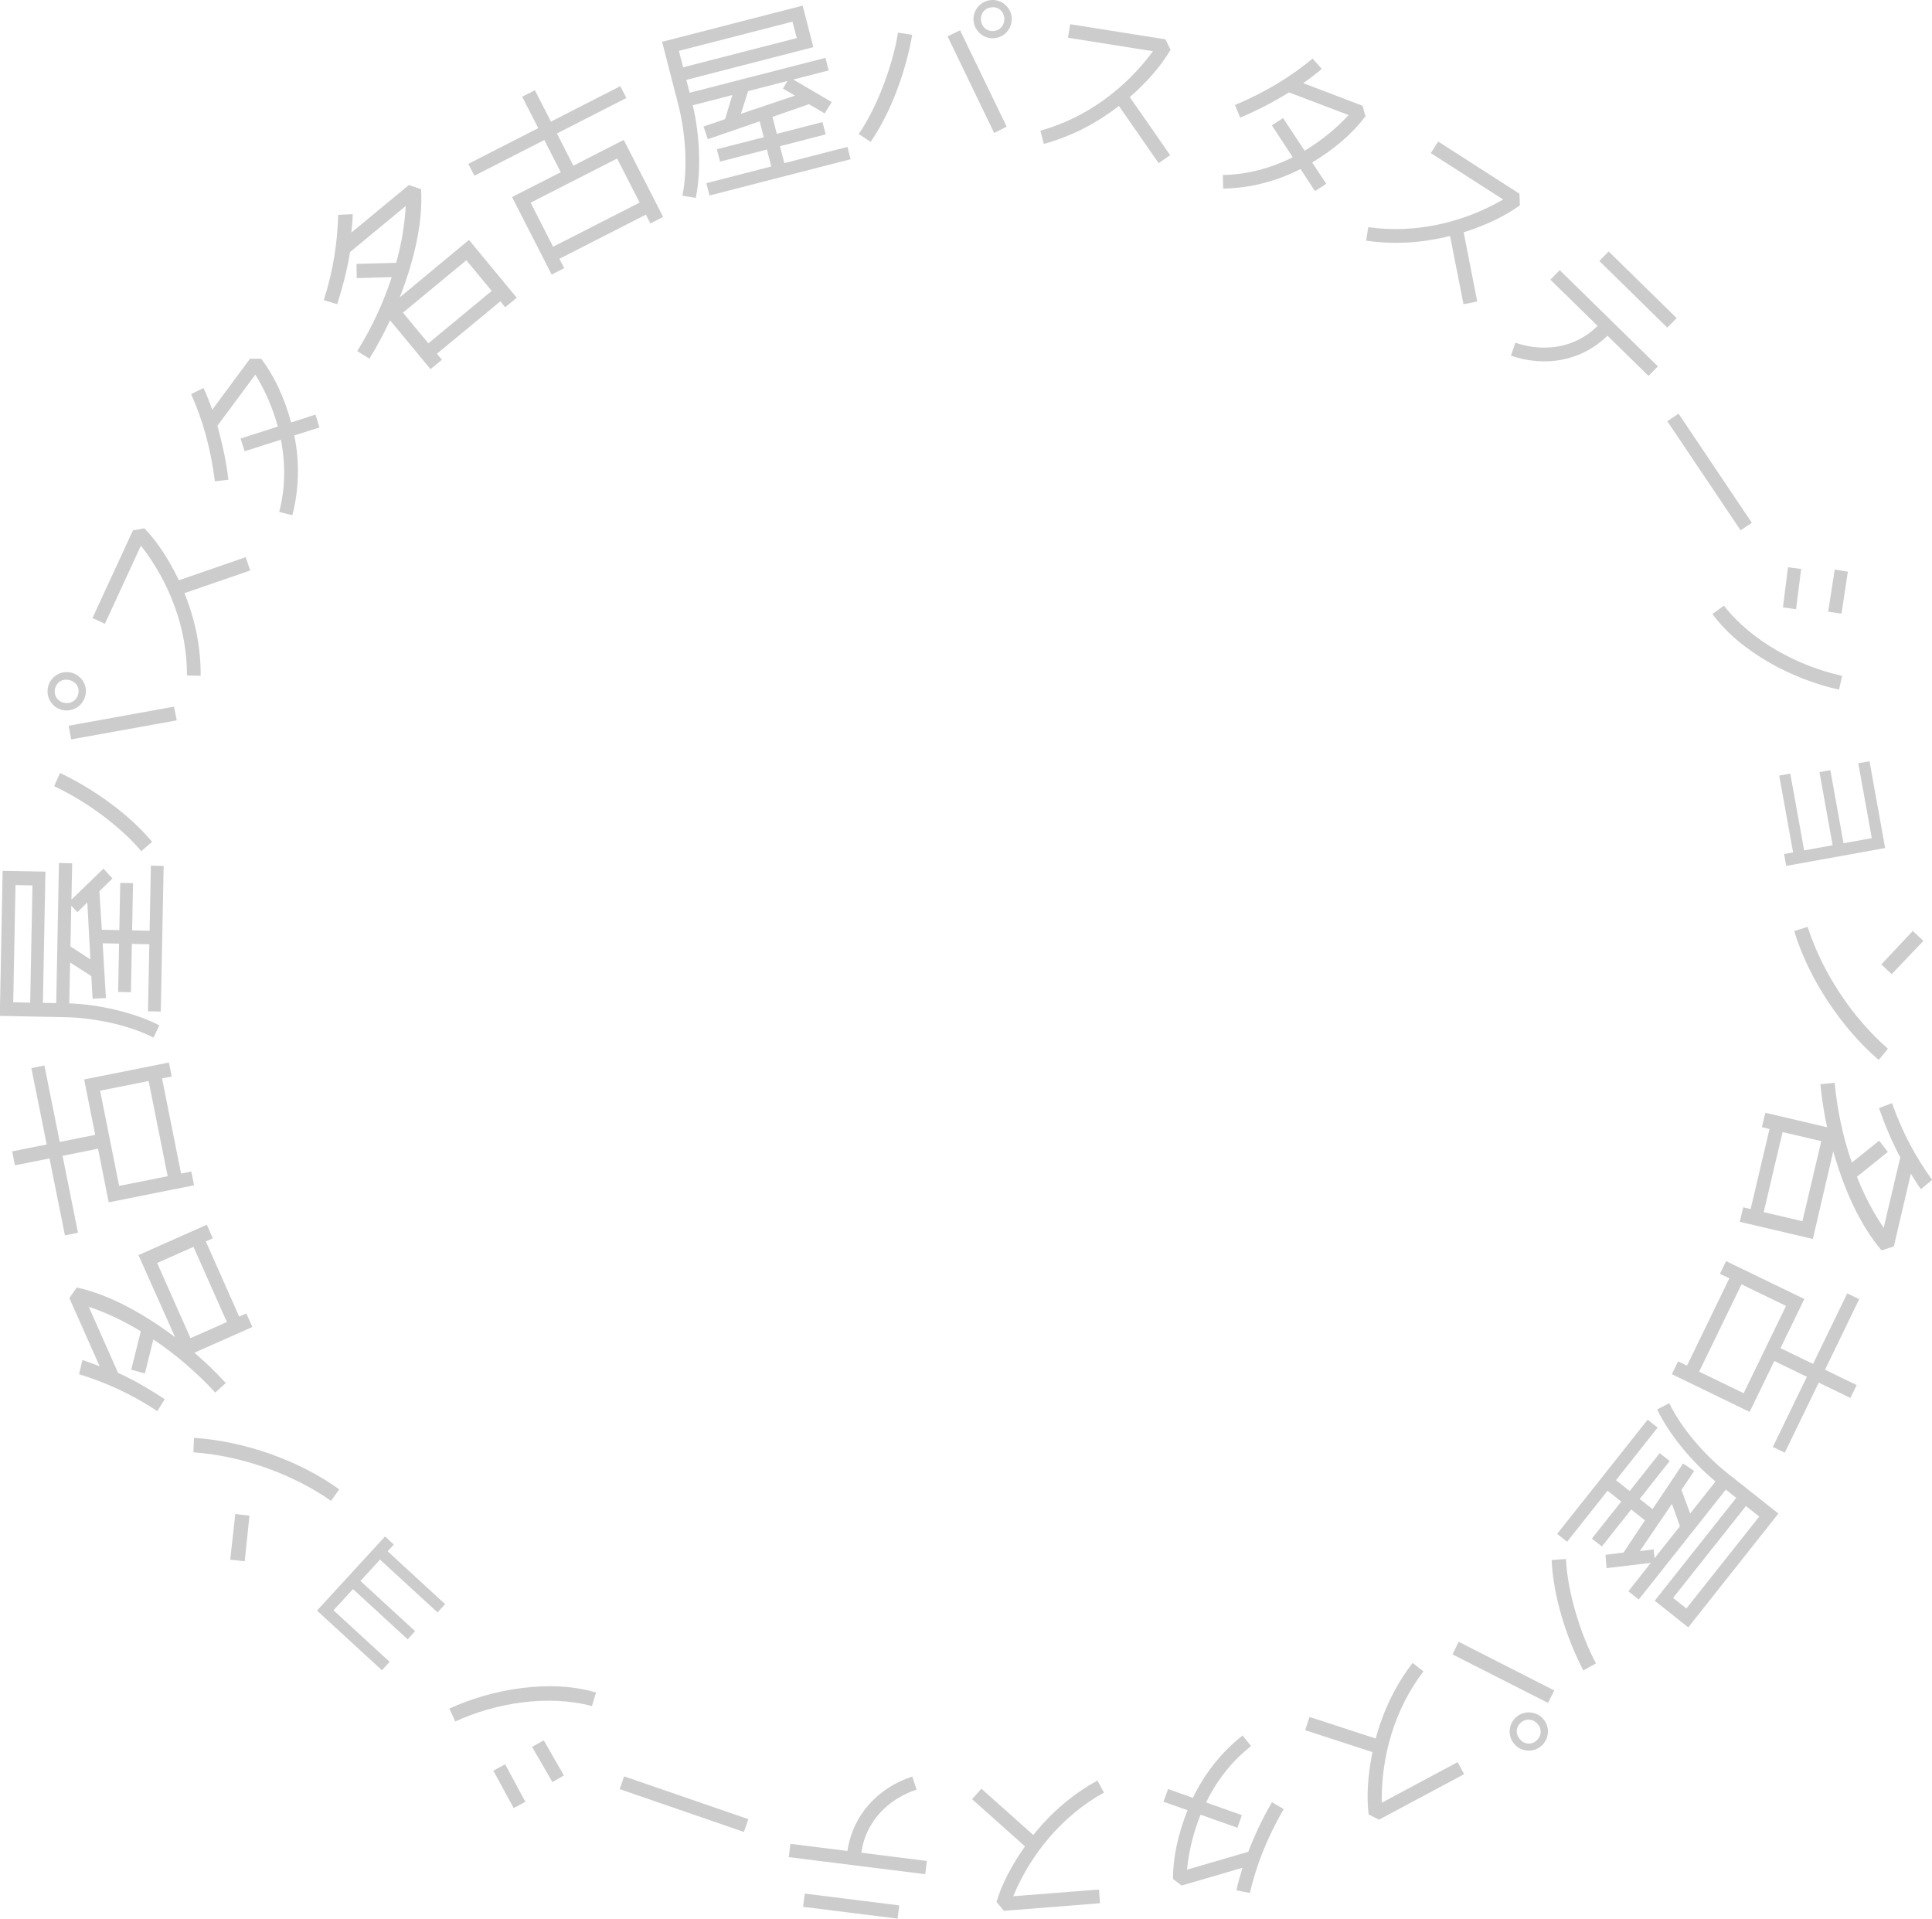 <?xml version="1.0" encoding="UTF-8"?>
<svg id="_レイヤー_2" data-name="レイヤー 2" xmlns="http://www.w3.org/2000/svg" viewBox="0 0 213.07 211.59">
  <g id="_レイヤー_1-2" data-name="レイヤー 1">
    <g>
      <path fill="#ccc" d="M56.98,32.84l-1.26,1.04-.54-.65-6.99,5.78.55.66-1.26,1.04-4.46-5.39c-.69,1.47-1.45,2.89-2.28,4.23l-1.34-.83c1.61-2.61,2.88-5.32,3.8-8.16l-3.86.11-.02-1.57,4.37-.12c.64-2.3.94-4.27,1.06-6.27l-6.15,5.09c-.31,2-.84,3.93-1.41,5.74l-1.48-.44c1.08-3.4,1.5-6.42,1.59-9.41l1.6-.07c0,.52-.07,1.23-.15,2.03l6.35-5.25,1.34.47c.2,3.44-.62,7.46-2.35,11.92l7.63-6.33,5.26,6.36ZM54.23,32.08l-2.8-3.38-6.99,5.78,2.8,3.38,6.99-5.78Z"/>
      <path fill="#ccc" d="M69.07,10.81l-7.65,3.91,1.81,3.55,5.56-2.84,4.34,8.49-1.4.72-.5-.97-9.54,4.87.53,1.03-1.38.71-4.37-8.55,5.37-2.74-1.81-3.55-7.71,3.94-.67-1.31,7.71-3.94-1.77-3.46,1.4-.72,1.77,3.46,7.65-3.91.67,1.31ZM70.54,22.34l-2.48-4.86-9.54,4.87,2.48,4.86,9.54-4.87Z"/>
      <path fill="#ccc" d="M91.38,7.77l-3.89,1,4.24,2.49-.79,1.24-1.73-1.01-4.02,1.4.48,1.87,5.04-1.3.35,1.36-5.04,1.3.48,1.87,6.96-1.79.35,1.36-15.56,4-.35-1.36,7.16-1.84-.48-1.87-5.17,1.33-.35-1.36,5.17-1.33-.45-1.75-5.72,1.97-.47-1.4,2.37-.81.81-2.66-4.37,1.13c.74,3.06.97,7.12.33,10.22l-1.47-.25c.62-3.09.33-6.96-.45-10.01l-1.79-6.96,15.5-3.99,1.18,4.58-14.01,3.61.37,1.42,14.97-3.85.36,1.38ZM87.87,4.2l-.47-1.81-12.53,3.22.47,1.81,12.53-3.22ZM87.67,10.54l-1.32-.77.5-.84-4.35,1.12-.79,2.5,5.97-2.01Z"/>
      <path fill="#ccc" d="M100.6,3.84c-.68,3.94-2.3,8.5-4.58,11.8l-1.32-.86c2.07-3,3.75-7.58,4.34-11.18l1.57.24ZM111.02,13.97l-1.38.69-5.14-10.65,1.38-.67,5.14,10.63ZM109.58,4.22c-1.17.05-2.16-.85-2.22-2.02-.05-1.15.85-2.14,2.02-2.2,1.15-.05,2.14.85,2.2,2,.05,1.18-.85,2.16-2,2.22ZM109.42.8c-.76.04-1.28.61-1.24,1.36.04.76.61,1.3,1.36,1.26s1.25-.63,1.22-1.38c-.04-.75-.58-1.28-1.34-1.24Z"/>
      <path fill="#ccc" d="M129.05,17.11l-1.27.88-4.38-6.31c-2.55,1.98-5.3,3.37-8.28,4.19l-.38-1.46c4.98-1.38,9.37-4.61,12.41-8.76l-9.37-1.49.24-1.49,10.51,1.67.56,1.15c-1,1.71-2.48,3.45-4.49,5.22l4.45,6.4Z"/>
      <path fill="#ccc" d="M150.57,12.85c-1.41,1.87-3.35,3.55-5.86,5.07l1.56,2.35-1.25.8-1.59-2.43c-2.73,1.39-5.57,2.1-8.53,2.16l-.04-1.5c2.65-.05,5.21-.71,7.71-1.96l-2.3-3.51,1.23-.81,2.38,3.6c1.81-1.09,3.43-2.4,4.85-3.93l-6.57-2.5c-1.73,1.07-3.53,2-5.39,2.78l-.57-1.39c3.46-1.47,6.1-3.09,8.56-5.12l1.01,1.13c-.51.46-1.2.98-2.04,1.58l6.53,2.49.34,1.18Z"/>
      <path fill="#ccc" d="M162.91,33.25l-1.51.3-1.48-7.53c-3.12.79-6.2.96-9.26.52l.24-1.49c5.11.74,10.43-.47,14.88-3.05l-7.99-5.12.82-1.27,8.96,5.75.05,1.28c-1.6,1.17-3.66,2.17-6.2,2.98l1.5,7.65Z"/>
      <path fill="#ccc" d="M181.81,41.46l-4.53-4.44c-2.87,2.81-6.9,3.5-10.65,2.2l.49-1.43c3.19,1.1,6.64.57,9.07-1.85l-5.21-5.1,1.03-1.05,10.83,10.61-1.03,1.05ZM183.88,36.13l-7.5-7.35,1.03-1.05,7.5,7.35-1.03,1.05Z"/>
      <path fill="#ccc" d="M191.96,58.48l-8.08-12.03,1.24-.83,8.08,12.03-1.24.83Z"/>
      <path fill="#ccc" d="M202.82,76.05c-4.96-1.07-10.88-4.1-13.96-8.34l1.26-.92c3.07,3.94,8.24,6.69,13.04,7.74l-.34,1.52ZM198.09,67.18l-1.46-.2.56-4.42,1.45.18-.56,4.44ZM203.09,67.67l-1.47-.22.72-4.64,1.45.23-.7,4.63Z"/>
      <path fill="#ccc" d="M196.99,95.48l-.23-1.3.99-.18-1.53-8.47,1.22-.22,1.53,8.47,3.14-.57-1.45-8.06,1.2-.22,1.45,8.06,3.12-.56-1.49-8.26,1.24-.22,1.72,9.57-10.91,1.97Z"/>
      <path fill="#ccc" d="M207.19,116.89c-4.13-3.57-7.71-8.94-9.32-14.21l1.48-.47c1.62,5.02,4.91,10,8.86,13.44l-1.02,1.23ZM208.62,107.43l-1.13-1.08,3.46-3.69,1.17,1.1-3.5,3.67Z"/>
      <path fill="#ccc" d="M191.87,134.73l.38-1.59.82.19,2.08-8.83-.84-.2.38-1.59,6.81,1.6c-.34-1.59-.59-3.18-.74-4.75l1.57-.15c.3,3.05.92,5.98,1.9,8.8l3.01-2.42.96,1.24-3.41,2.74c.88,2.21,1.83,3.97,2.95,5.63l1.83-7.77c-.96-1.78-1.71-3.64-2.35-5.43l1.44-.55c1.19,3.37,2.68,6.03,4.42,8.46l-1.23,1.03c-.31-.42-.69-1.02-1.11-1.71l-1.88,8.02-1.35.44c-2.23-2.62-4.02-6.32-5.33-10.92l-2.25,9.66-8.04-1.89ZM194.51,133.67l4.27,1,2.08-8.83-4.27-1-2.08,8.83Z"/>
      <path fill="#ccc" d="M195.52,159.56l3.75-7.73-3.59-1.74-2.72,5.61-8.58-4.16.69-1.42.98.48,4.67-9.63-1.04-.5.68-1.4,8.63,4.18-2.63,5.42,3.59,1.74,3.77-7.78,1.32.64-3.77,7.78,3.49,1.69-.69,1.42-3.49-1.69-3.75,7.73-1.32-.64ZM187.39,151.26l4.91,2.38,4.67-9.63-4.91-2.38-4.67,9.63Z"/>
      <path fill="#ccc" d="M179.57,175.5l2.49-3.15-4.88.58-.12-1.47,1.99-.25,2.36-3.55-1.51-1.2-3.24,4.08-1.1-.87,3.24-4.08-1.51-1.2-4.46,5.63-1.1-.87,9.98-12.59,1.1.87-4.59,5.8,1.51,1.2,3.31-4.18,1.1.87-3.31,4.18,1.42,1.12,3.37-5.03,1.22.83-1.4,2.08.96,2.61,2.8-3.54c-2.44-1.99-5.08-5.09-6.44-7.94l1.33-.69c1.38,2.83,3.94,5.75,6.41,7.71l5.63,4.46-9.94,12.55-3.7-2.94,8.99-11.34-1.15-.91-9.6,12.12-1.12-.89ZM180.85,171.05l1.52-.19.11.97,2.79-3.52-.88-2.47-3.54,5.21ZM184.52,176.22l1.46,1.16,8.04-10.14-1.47-1.16-8.04,10.14Z"/>
      <path fill="#ccc" d="M160.19,182.44l.68-1.39,10.54,5.37-.69,1.37-10.53-5.35ZM167.24,189.33c.9-.75,2.23-.64,2.99.27.74.89.62,2.22-.28,2.97-.89.74-2.22.62-2.96-.26-.75-.9-.64-2.23.25-2.97ZM169.43,191.96c.58-.49.65-1.25.16-1.83-.48-.58-1.27-.66-1.85-.18-.58.49-.62,1.26-.13,1.84.49.58,1.24.66,1.82.18ZM174.61,184.2c-1.85-3.55-3.31-8.15-3.49-12.17l1.58-.11c.17,3.64,1.6,8.3,3.31,11.52l-1.39.76Z"/>
      <path fill="#ccc" d="M143.94,190.81l.48-1.47,7.3,2.38c.84-3.11,2.19-5.89,4.07-8.34l1.19.94c-3.14,4.11-4.68,9.34-4.59,14.48l8.37-4.48.71,1.33-9.39,5.02-1.14-.58c-.24-1.97-.11-4.25.42-6.87l-7.41-2.42Z"/>
      <path fill="#ccc" d="M129.36,207.2c0-2.34.53-4.86,1.61-7.58l-2.66-.93.51-1.4,2.73.97c1.34-2.75,3.17-5.04,5.49-6.88l.93,1.17c-2.08,1.64-3.73,3.71-4.96,6.22l3.95,1.4-.49,1.39-4.07-1.44c-.78,1.96-1.29,3.99-1.49,6.06l6.75-1.97c.74-1.9,1.6-3.73,2.62-5.47l1.29.76c-1.87,3.26-3,6.15-3.73,9.25l-1.48-.29c.13-.67.37-1.51.67-2.49l-6.71,1.96-.98-.74Z"/>
      <path fill="#ccc" d="M107.2,198.41l1.03-1.16,5.73,5.11c2.01-2.52,4.36-4.51,7.07-6.01l.72,1.33c-4.52,2.5-8.03,6.68-10.01,11.43l9.46-.74.12,1.51-10.61.84-.81-.99c.57-1.9,1.61-3.94,3.14-6.12l-5.82-5.19Z"/>
      <path fill="#ccc" d="M87.17,203.33l6.29.79c.58-3.97,3.37-6.97,7.15-8.21l.48,1.44c-3.2,1.06-5.63,3.57-6.1,6.96l7.23.91-.18,1.46-15.05-1.88.18-1.46ZM88.75,208.82l10.42,1.3-.18,1.46-10.42-1.3.18-1.46Z"/>
      <path fill="#ccc" d="M68.83,195.89l13.7,4.72-.49,1.41-13.7-4.72.49-1.41Z"/>
      <path fill="#ccc" d="M49.56,188.42c4.6-2.14,11.16-3.3,16.17-1.77l-.45,1.49c-4.83-1.29-10.61-.36-15.07,1.7l-.65-1.41ZM54.4,195.27l1.31-.71,2.23,4.14-1.29.69-2.24-4.12ZM58.68,192.64l1.29-.72,2.22,3.87-1.27.73-2.24-3.88Z"/>
      <path fill="#ccc" d="M42.46,169.43l.97.9-.68.74,6.34,5.83-.84.91-6.34-5.82-2.16,2.35,6.03,5.54-.82.9-6.03-5.54-2.15,2.34,6.19,5.68-.85.93-7.16-6.58,7.5-8.17Z"/>
      <path fill="#ccc" d="M21.39,158.56c5.45.35,11.55,2.45,16.02,5.68l-.9,1.27c-4.32-3.02-9.96-4.99-15.18-5.35l.06-1.6ZM25.96,166.96l1.55.18-.52,5.03-1.6-.17.56-5.04Z"/>
      <path fill="#ccc" d="M22.81,135.06l.66,1.5-.77.34,3.68,8.29.79-.35.66,1.5-6.39,2.83c1.23,1.06,2.39,2.18,3.46,3.34l-1.16,1.06c-2.08-2.25-4.35-4.21-6.83-5.86l-.93,3.75-1.51-.41,1.06-4.24c-2.04-1.23-3.85-2.06-5.75-2.71l3.24,7.29c1.84.84,3.56,1.87,5.15,2.91l-.82,1.31c-2.98-1.96-5.78-3.18-8.63-4.07l.36-1.56c.5.15,1.17.4,1.91.69l-3.34-7.52.82-1.17c3.36.74,7.01,2.61,10.84,5.48l-4.04-9.05,7.54-3.35ZM21.34,137.5l-4.01,1.78,3.68,8.29,4.01-1.78-3.68-8.29Z"/>
      <path fill="#ccc" d="M4.9,117.51l1.69,8.42,3.91-.78-1.22-6.11,9.35-1.87.31,1.54-1.07.21,2.1,10.5,1.13-.23.3,1.52-9.41,1.88-1.18-5.91-3.91.78,1.7,8.48-1.44.29-1.7-8.48-3.81.76-.31-1.54,3.81-.76-1.69-8.42,1.44-.29ZM16.39,119.21l-5.35,1.07,2.1,10.5,5.35-1.07-2.1-10.5Z"/>
      <path fill="#ccc" d="M7.96,95.2l-.08,4.01,3.53-3.42.99,1.09-1.44,1.4.27,4.25,1.93.04.1-5.21,1.41.03-.1,5.21,1.93.04.14-7.18,1.41.03-.32,16.06-1.41-.03.15-7.39-1.93-.04-.1,5.33-1.41-.03.1-5.33-1.81-.04.36,6.04-1.47.08-.14-2.5-2.34-1.5-.09,4.51c3.15.1,7.12.98,9.93,2.42l-.64,1.35c-2.81-1.42-6.62-2.19-9.77-2.25l-7.18-.14.31-16,4.72.09-.28,14.47,1.47.03.3-15.45,1.43.03ZM3.58,97.64l-1.87-.04-.25,12.93,1.87.04.25-12.93ZM9.63,99.52l-1.09,1.07-.68-.71-.09,4.49,2.2,1.43-.34-6.29Z"/>
      <path fill="#ccc" d="M9.41,76.7c-.26,1.15-1.39,1.86-2.54,1.59-1.13-.26-1.84-1.39-1.57-2.54.26-1.13,1.39-1.84,2.52-1.58,1.15.26,1.86,1.39,1.6,2.52ZM6.63,85.25c3.62,1.71,7.57,4.49,10.14,7.58l-1.19,1.04c-2.33-2.8-6.29-5.64-9.61-7.17l.65-1.45ZM6.07,75.94c-.17.74.24,1.39.98,1.56.74.17,1.41-.24,1.58-.97.17-.74-.27-1.38-1-1.54-.74-.17-1.39.22-1.56.96ZM19.19,77.93l.3,1.51-11.64,2.1-.28-1.51,11.62-2.1Z"/>
      <path fill="#ccc" d="M27.09,61.45l.51,1.46-7.26,2.5c1.21,2.99,1.81,6.01,1.79,9.11l-1.51-.03c.02-5.17-1.91-10.27-5.08-14.32l-3.97,8.62-1.37-.63,4.46-9.67,1.26-.23c1.38,1.42,2.65,3.33,3.81,5.73l7.37-2.55Z"/>
      <path fill="#ccc" d="M28.81,39.57c1.42,1.86,2.52,4.19,3.3,7.02l2.68-.87.44,1.42-2.77.88c.6,3,.52,5.93-.22,8.8l-1.45-.37c.67-2.56.72-5.21.19-7.96l-4,1.27-.45-1.4,4.11-1.32c-.56-2.03-1.38-3.95-2.48-5.73l-4.19,5.65c.56,1.96.98,3.94,1.22,5.94l-1.49.18c-.48-3.73-1.33-6.71-2.62-9.62l1.36-.67c.3.62.62,1.42.97,2.39l4.16-5.62h1.23Z"/>
    </g>
  </g>
</svg>